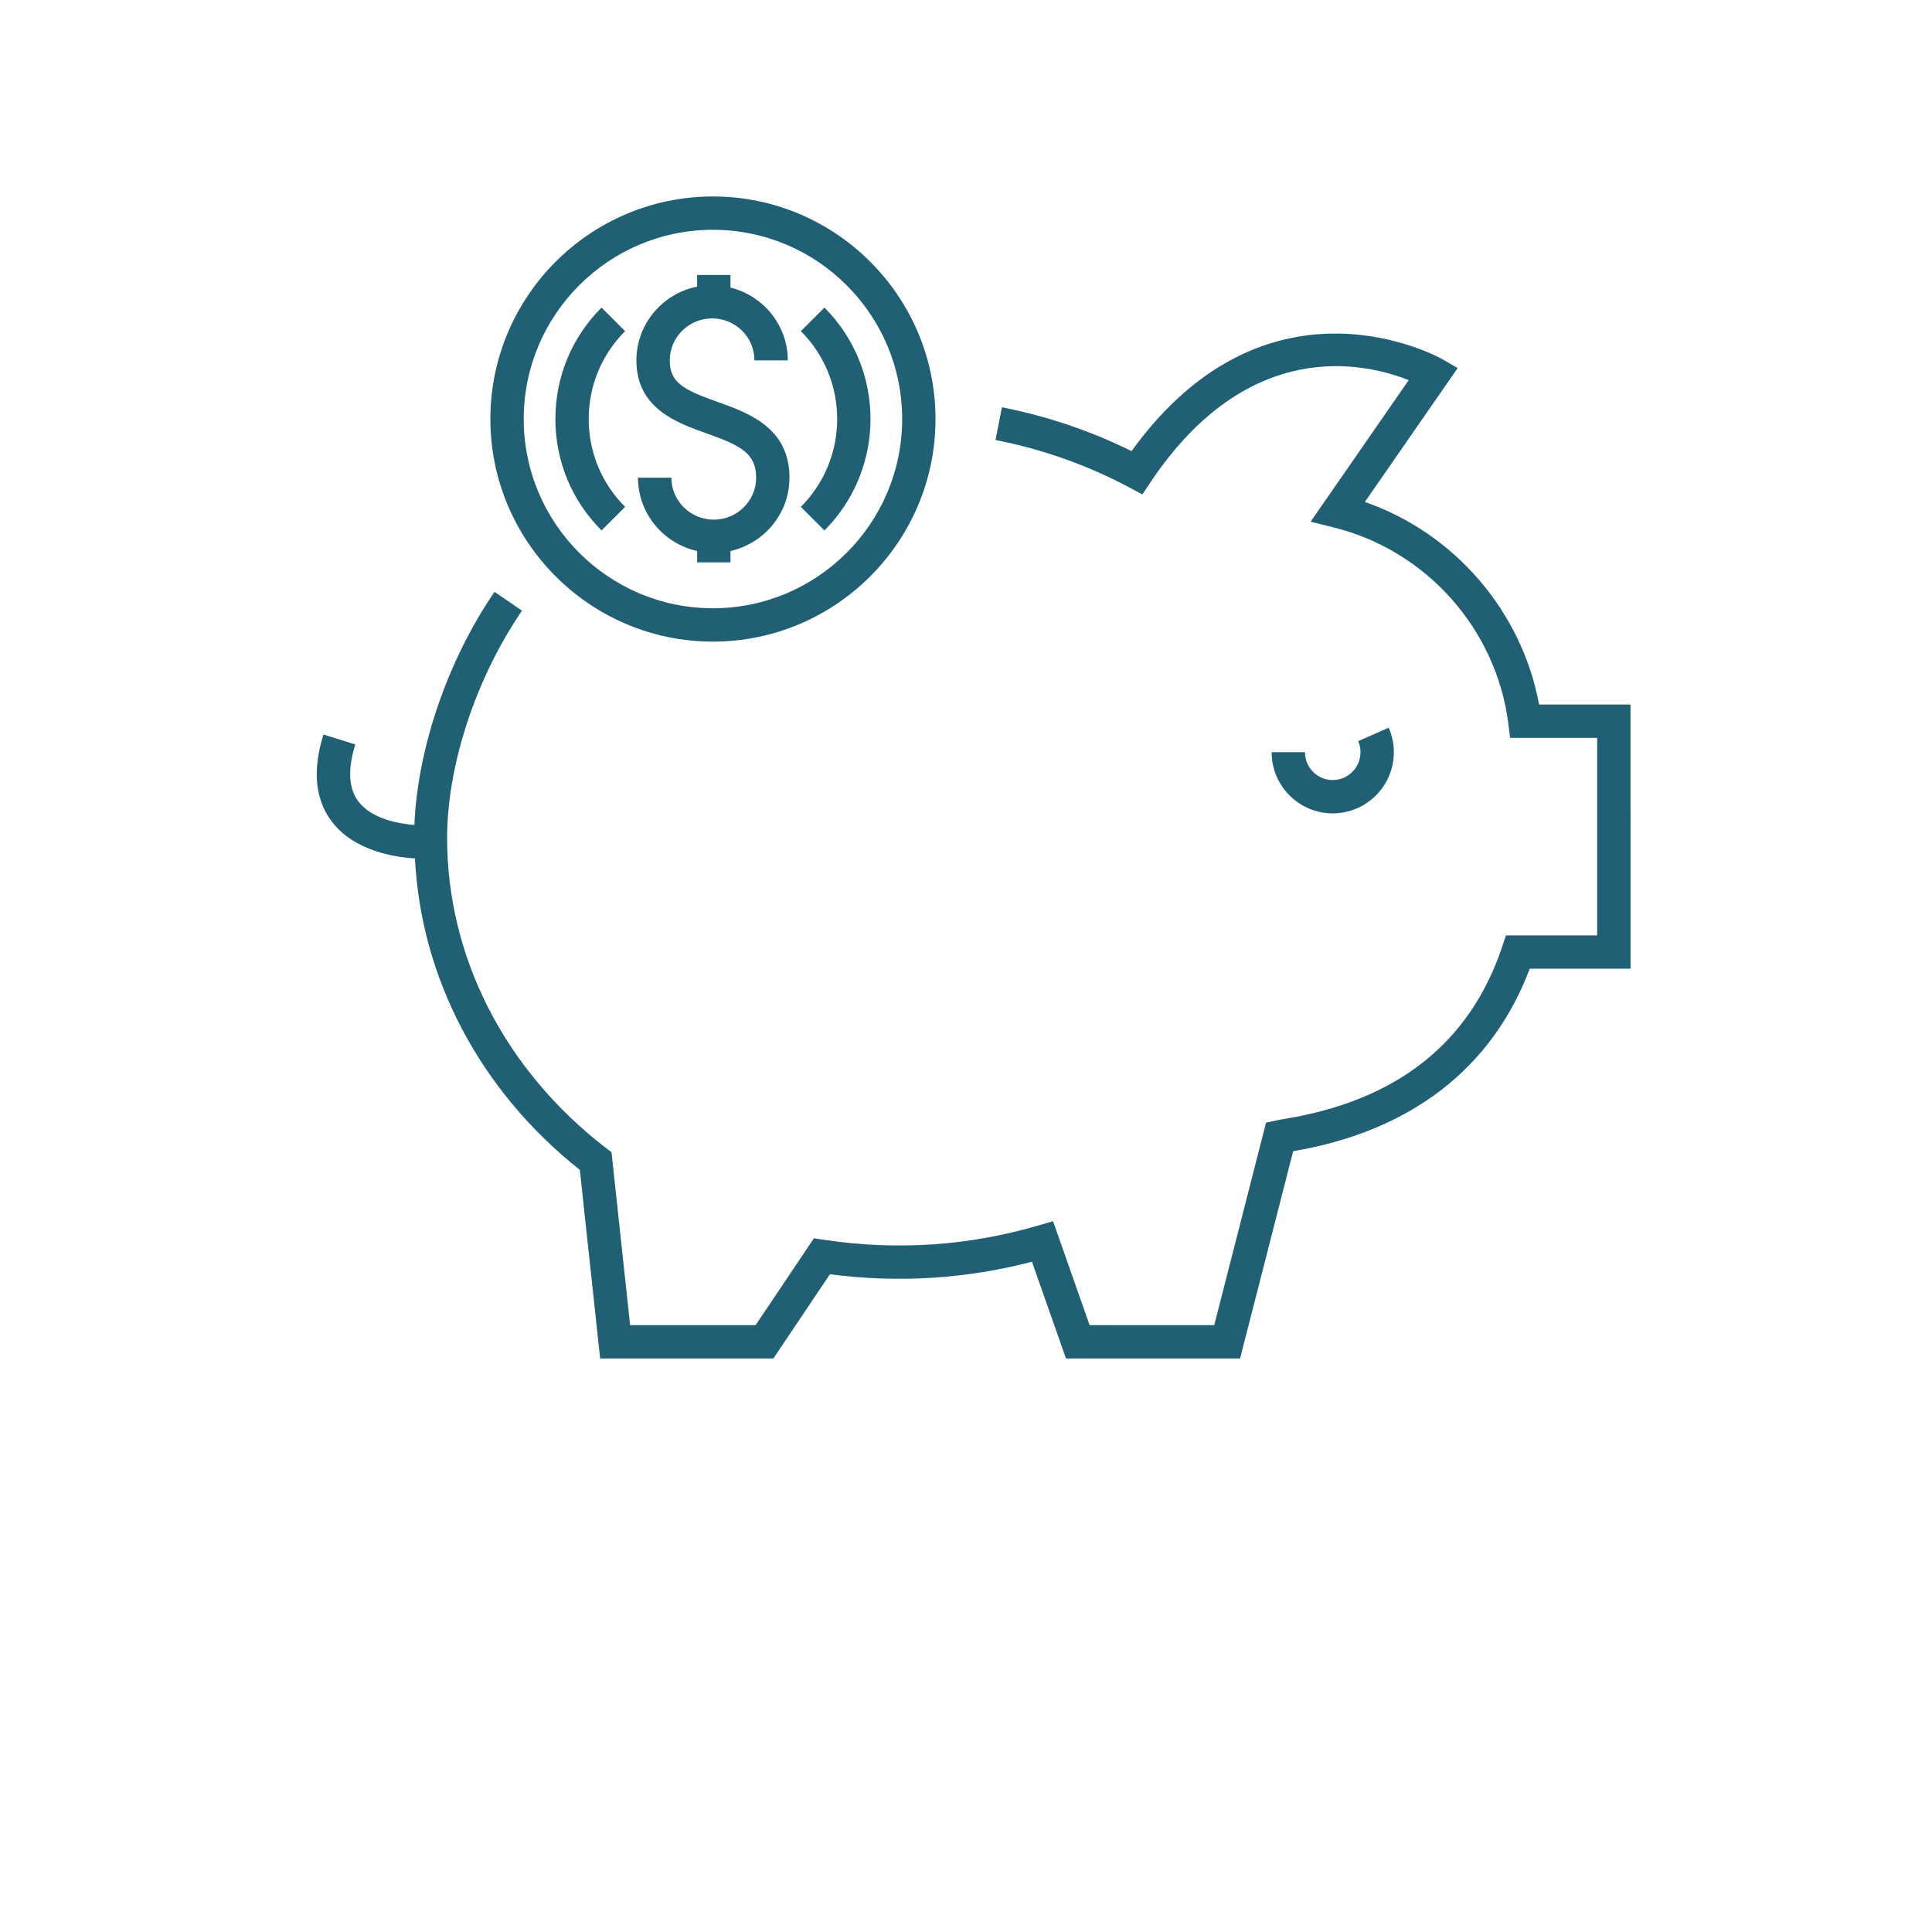 <svg fill="#215f74" viewBox="0 0 700 700" xmlns="http://www.w3.org/2000/svg"><path d="m298.71 192.19c22.254-22.266 22.254-58.477 0-80.746l-8.539 8.539c17.543 17.555 17.543 46.109 0 63.66z"/><path d="m226.49 183.65c-8.508-8.5-13.188-19.801-13.188-31.832 0-12.027 4.68-23.336 13.188-31.836l-8.539-8.539c-10.781 10.781-16.727 25.121-16.727 40.375s5.945 29.59 16.727 40.371z"/><path d="m258.3 232.47c44.469 0 80.652-36.18 80.652-80.645s-36.18-80.641-80.652-80.641c-44.453 0-80.625 36.176-80.625 80.641.004 44.465 36.172 80.645 80.625 80.645zm0-149.21c37.812 0 68.57 30.754 68.57 68.562 0 37.812-30.762 68.566-68.57 68.566-37.801 0-68.543-30.754-68.543-68.566 0-37.809 30.742-68.562 68.543-68.562z"/><path d="m255.99 157.02c12.504 4.441 17.977 7.301 17.977 16.062 0 8.379-6.883 15.199-15.355 15.199-8.473 0-15.359-6.82-15.359-15.199h-12.086c0 12.98 9.18 23.832 21.426 26.566v4.109h12.078v-4.121c12.219-2.762 21.371-13.59 21.371-26.555 0-18.199-15.043-23.547-26.012-27.445-12.344-4.379-17.367-6.965-17.367-15.059 0-8.391 6.898-15.211 15.371-15.211 8.449 0 15.32 6.82 15.32 15.211h12.078c0-12.758-8.871-23.418-20.77-26.387v-4.574h-12.078v4.223c-12.527 2.519-22.004 13.547-22.004 26.738.008 17.422 14.688 22.629 25.41 26.441z"/><path d="m557.64 255.26c-6.273-33.852-30.703-62.125-63.125-73.395l33.621-48.5-5.656-3.285c-.629-.352-62.926-35.363-112.5 33.371-14.785-7.336-30.555-12.668-46.969-15.883l-2.312 11.855c17.012 3.332 33.293 9.102 48.383 17.148l4.82 2.57 3.031-4.543c35.629-53.16 77.969-43.043 93.469-36.863l-35.547 51.289 8.496 2.117c33.414 8.293 58.789 36.797 63.125 70.926l.672 5.273h31.539v71.566h-33.047l-1.379 4.117c-11.641 34.828-38.219 55.82-78.949 62.383-.836.117-1.824.332-2.957.582l-3.644.789-18.77 73.355h-45.148l-13.254-37.664-5.481 1.59c-25.117 7.324-51.082 9.105-77.375 5.168l-3.793-.57-21.117 31.473h-45.465l-6.746-62.641-2.051-1.578c-36.547-28.145-57.512-69.059-57.512-112.24 0-26.375 10.395-57.953 27.133-82.41l-9.957-6.82c-17.07 24.926-27.887 56.812-29.035 84.465-5.461-.438-15.359-2.078-20.266-8.496-3.59-4.699-3.965-11.652-1.133-20.676l-11.543-3.613c-4.07 12.98-3.031 23.621 3.078 31.617 8.164 10.68 22.938 12.863 30.07 13.293 2.207 43.395 23.508 84.086 59.742 112.84l7.359 68.324h62.766l20.48-30.504c24.852 3.231 49.336 1.664 73.207-4.531l12.324 35.035h63.086l19.23-75.098c42.578-7.219 72.105-30.023 85.719-66.125h36.52l-.004-95.711z"/><path d="m482.86 282.62c-5.543 0-10.051-4.531-10.051-10.086h-12.078c0 12.227 9.93 22.164 22.133 22.164 12.219 0 22.152-9.941 22.152-22.164 0-3.102-.629-6.086-1.863-8.883l-11.043 4.883c.543 1.25.824 2.586.824 4-.008 5.559-4.519 10.086-10.074 10.086z"/></svg>